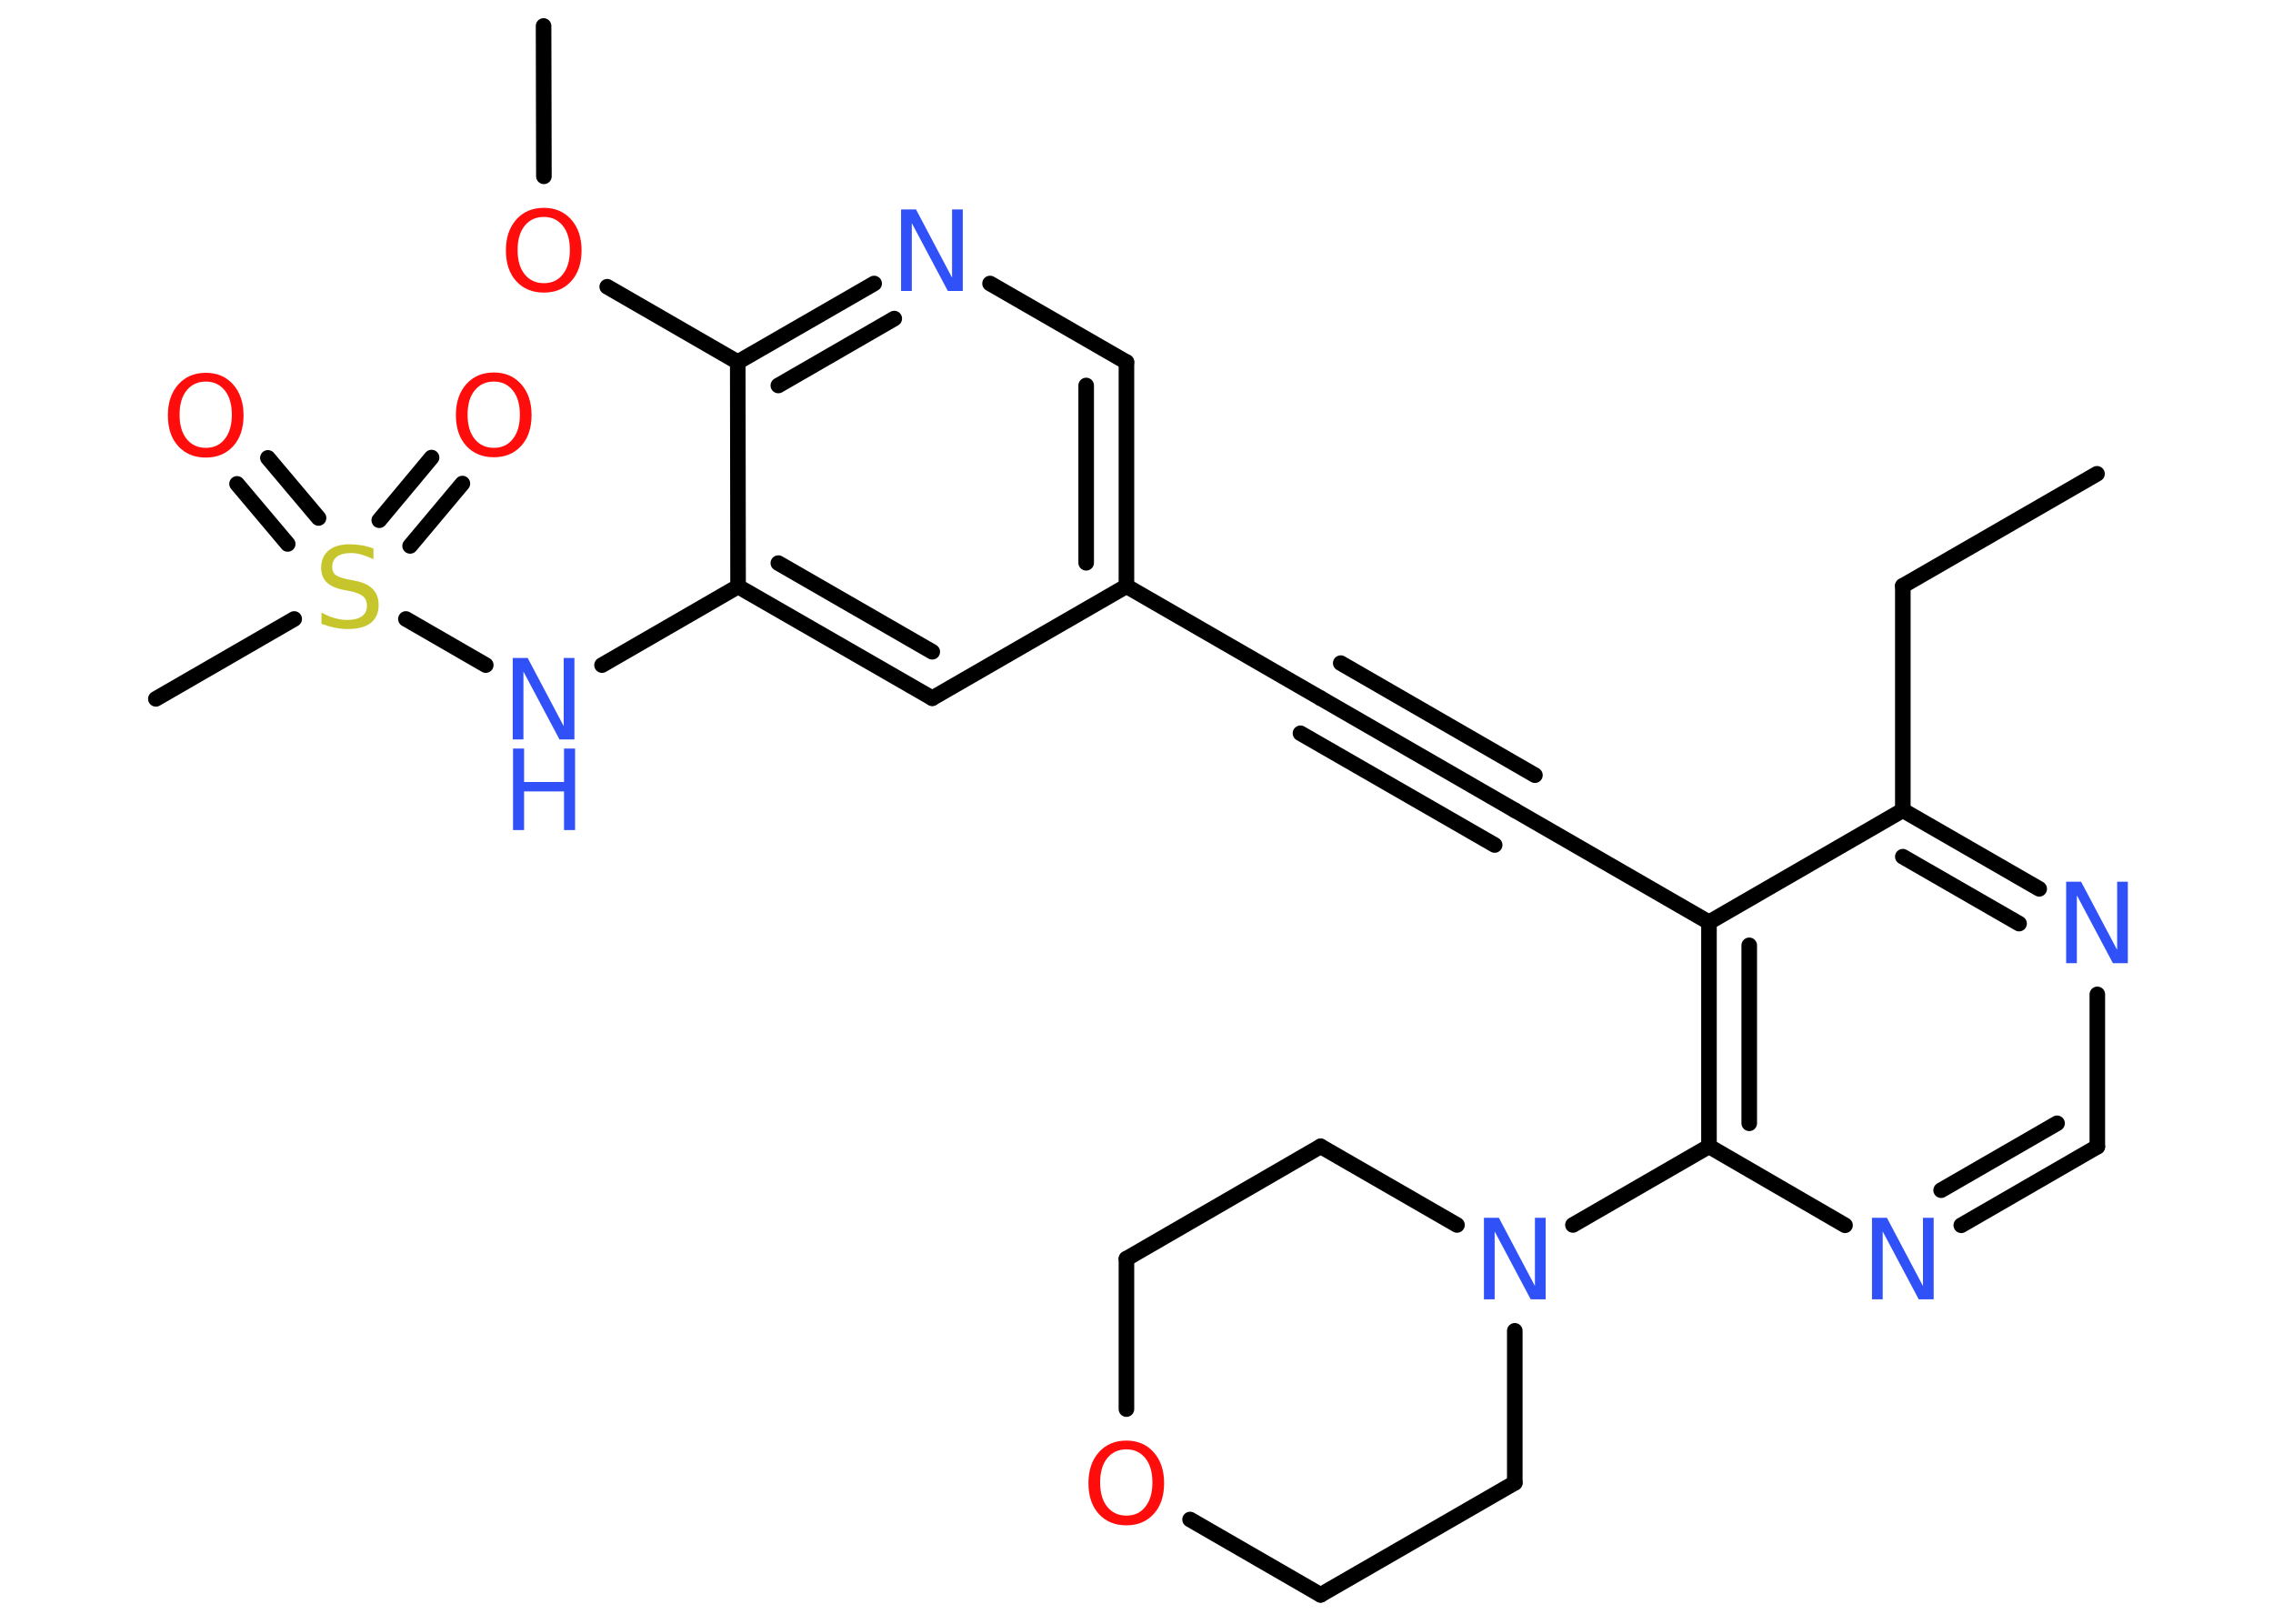 <?xml version='1.0' encoding='UTF-8'?>
<!DOCTYPE svg PUBLIC "-//W3C//DTD SVG 1.1//EN" "http://www.w3.org/Graphics/SVG/1.1/DTD/svg11.dtd">
<svg version='1.2' xmlns='http://www.w3.org/2000/svg' xmlns:xlink='http://www.w3.org/1999/xlink' width='70.0mm' height='50.0mm' viewBox='0 0 70.0 50.0'>
  <desc>Generated by the Chemistry Development Kit (http://github.com/cdk)</desc>
  <g stroke-linecap='round' stroke-linejoin='round' stroke='#000000' stroke-width='.48' fill='#3050F8'>
    <rect x='.0' y='.0' width='70.0' height='50.0' fill='#FFFFFF' stroke='none'/>
    <g id='mol1' class='mol'>
      <line id='mol1bnd1' class='bond' x1='64.58' y1='14.59' x2='58.6' y2='18.04'/>
      <line id='mol1bnd2' class='bond' x1='58.6' y1='18.04' x2='58.6' y2='24.95'/>
      <g id='mol1bnd3' class='bond'>
        <line x1='62.8' y1='27.37' x2='58.6' y2='24.95'/>
        <line x1='62.18' y1='28.44' x2='58.6' y2='26.38'/>
      </g>
      <line id='mol1bnd4' class='bond' x1='64.59' y1='30.62' x2='64.59' y2='35.31'/>
      <g id='mol1bnd5' class='bond'>
        <line x1='60.4' y1='37.73' x2='64.59' y2='35.31'/>
        <line x1='59.78' y1='36.65' x2='63.35' y2='34.59'/>
      </g>
      <line id='mol1bnd6' class='bond' x1='56.82' y1='37.73' x2='52.63' y2='35.3'/>
      <line id='mol1bnd7' class='bond' x1='52.63' y1='35.3' x2='48.44' y2='37.72'/>
      <line id='mol1bnd8' class='bond' x1='46.65' y1='40.98' x2='46.65' y2='45.66'/>
      <line id='mol1bnd9' class='bond' x1='46.65' y1='45.66' x2='40.67' y2='49.11'/>
      <line id='mol1bnd10' class='bond' x1='40.67' y1='49.11' x2='36.65' y2='46.79'/>
      <line id='mol1bnd11' class='bond' x1='34.69' y1='43.39' x2='34.69' y2='38.76'/>
      <line id='mol1bnd12' class='bond' x1='34.69' y1='38.76' x2='40.67' y2='35.3'/>
      <line id='mol1bnd13' class='bond' x1='44.87' y1='37.72' x2='40.67' y2='35.3'/>
      <g id='mol1bnd14' class='bond'>
        <line x1='52.63' y1='28.4' x2='52.63' y2='35.3'/>
        <line x1='53.87' y1='29.11' x2='53.87' y2='34.59'/>
      </g>
      <line id='mol1bnd15' class='bond' x1='58.6' y1='24.95' x2='52.63' y2='28.4'/>
      <line id='mol1bnd16' class='bond' x1='52.63' y1='28.4' x2='46.65' y2='24.95'/>
      <g id='mol1bnd17' class='bond'>
        <line x1='46.65' y1='24.95' x2='40.67' y2='21.5'/>
        <line x1='46.03' y1='26.02' x2='40.05' y2='22.58'/>
        <line x1='47.27' y1='23.87' x2='41.29' y2='20.42'/>
      </g>
      <line id='mol1bnd18' class='bond' x1='40.67' y1='21.5' x2='34.69' y2='18.05'/>
      <g id='mol1bnd19' class='bond'>
        <line x1='34.69' y1='18.05' x2='34.69' y2='11.15'/>
        <line x1='33.45' y1='17.33' x2='33.45' y2='11.87'/>
      </g>
      <line id='mol1bnd20' class='bond' x1='34.69' y1='11.15' x2='30.49' y2='8.73'/>
      <g id='mol1bnd21' class='bond'>
        <line x1='26.92' y1='8.73' x2='22.72' y2='11.15'/>
        <line x1='27.54' y1='9.81' x2='23.97' y2='11.87'/>
      </g>
      <line id='mol1bnd22' class='bond' x1='22.72' y1='11.15' x2='18.7' y2='8.83'/>
      <line id='mol1bnd23' class='bond' x1='16.75' y1='5.43' x2='16.74' y2='.8'/>
      <line id='mol1bnd24' class='bond' x1='22.72' y1='11.15' x2='22.73' y2='18.06'/>
      <line id='mol1bnd25' class='bond' x1='22.73' y1='18.06' x2='18.54' y2='20.48'/>
      <line id='mol1bnd26' class='bond' x1='14.96' y1='20.48' x2='12.5' y2='19.06'/>
      <line id='mol1bnd27' class='bond' x1='9.06' y1='19.06' x2='4.8' y2='21.52'/>
      <g id='mol1bnd28' class='bond'>
        <line x1='11.68' y1='16.02' x2='13.29' y2='14.09'/>
        <line x1='12.63' y1='16.81' x2='14.24' y2='14.89'/>
      </g>
      <g id='mol1bnd29' class='bond'>
        <line x1='8.86' y1='16.75' x2='7.3' y2='14.9'/>
        <line x1='9.81' y1='15.95' x2='8.25' y2='14.1'/>
      </g>
      <g id='mol1bnd30' class='bond'>
        <line x1='22.73' y1='18.06' x2='28.71' y2='21.5'/>
        <line x1='23.97' y1='17.34' x2='28.71' y2='20.07'/>
      </g>
      <line id='mol1bnd31' class='bond' x1='34.69' y1='18.05' x2='28.71' y2='21.5'/>
      <path id='mol1atm4' class='atom' d='M63.64 27.15h.45l1.11 2.1v-2.1h.33v2.51h-.46l-1.11 -2.09v2.09h-.33v-2.51z' stroke='none'/>
      <path id='mol1atm6' class='atom' d='M57.66 37.5h.45l1.11 2.1v-2.1h.33v2.51h-.46l-1.11 -2.09v2.09h-.33v-2.51z' stroke='none'/>
      <path id='mol1atm8' class='atom' d='M45.71 37.5h.45l1.11 2.1v-2.1h.33v2.51h-.46l-1.11 -2.09v2.09h-.33v-2.51z' stroke='none'/>
      <path id='mol1atm11' class='atom' d='M34.69 44.63q-.37 .0 -.59 .27q-.22 .27 -.22 .75q.0 .48 .22 .75q.22 .27 .59 .27q.37 .0 .58 -.27q.22 -.27 .22 -.75q.0 -.48 -.22 -.75q-.22 -.27 -.58 -.27zM34.69 44.36q.52 .0 .84 .36q.32 .36 .32 .95q.0 .6 -.32 .95q-.32 .35 -.84 .35q-.53 .0 -.85 -.35q-.32 -.35 -.32 -.95q.0 -.59 .32 -.95q.32 -.36 .85 -.36z' stroke='none' fill='#FF0D0D'/>
      <path id='mol1atm19' class='atom' d='M27.76 6.45h.45l1.11 2.1v-2.1h.33v2.51h-.46l-1.11 -2.09v2.09h-.33v-2.51z' stroke='none'/>
      <path id='mol1atm21' class='atom' d='M16.75 6.68q-.37 .0 -.59 .27q-.22 .27 -.22 .75q.0 .48 .22 .75q.22 .27 .59 .27q.37 .0 .58 -.27q.22 -.27 .22 -.75q.0 -.48 -.22 -.75q-.22 -.27 -.58 -.27zM16.75 6.4q.52 .0 .84 .36q.32 .36 .32 .95q.0 .6 -.32 .95q-.32 .35 -.84 .35q-.53 .0 -.85 -.35q-.32 -.35 -.32 -.95q.0 -.59 .32 -.95q.32 -.36 .85 -.36z' stroke='none' fill='#FF0D0D'/>
      <g id='mol1atm24' class='atom'>
        <path d='M15.8 20.26h.45l1.11 2.1v-2.1h.33v2.51h-.46l-1.11 -2.09v2.09h-.33v-2.51z' stroke='none'/>
        <path d='M15.8 23.05h.34v1.03h1.23v-1.03h.34v2.51h-.34v-1.19h-1.23v1.19h-.34v-2.51z' stroke='none'/>
      </g>
      <path id='mol1atm25' class='atom' d='M11.5 16.89v.33q-.19 -.09 -.36 -.14q-.17 -.05 -.33 -.05q-.28 .0 -.43 .11q-.15 .11 -.15 .31q.0 .17 .1 .25q.1 .08 .38 .14l.21 .04q.38 .07 .56 .26q.18 .18 .18 .49q.0 .36 -.24 .55q-.24 .19 -.72 .19q-.18 .0 -.38 -.04q-.2 -.04 -.42 -.12v-.35q.21 .12 .4 .17q.2 .06 .39 .06q.29 .0 .45 -.11q.16 -.11 .16 -.32q.0 -.19 -.11 -.29q-.11 -.1 -.37 -.16l-.21 -.04q-.38 -.07 -.55 -.24q-.17 -.16 -.17 -.45q.0 -.33 .23 -.53q.23 -.19 .65 -.19q.17 .0 .36 .03q.18 .03 .37 .1z' stroke='none' fill='#C6C62C'/>
      <path id='mol1atm27' class='atom' d='M15.21 11.75q-.37 .0 -.59 .27q-.22 .27 -.22 .75q.0 .48 .22 .75q.22 .27 .59 .27q.37 .0 .58 -.27q.22 -.27 .22 -.75q.0 -.48 -.22 -.75q-.22 -.27 -.58 -.27zM15.21 11.47q.52 .0 .84 .36q.32 .36 .32 .95q.0 .6 -.32 .95q-.32 .35 -.84 .35q-.53 .0 -.85 -.35q-.32 -.35 -.32 -.95q.0 -.59 .32 -.95q.32 -.36 .85 -.36z' stroke='none' fill='#FF0D0D'/>
      <path id='mol1atm28' class='atom' d='M6.34 11.75q-.37 .0 -.59 .27q-.22 .27 -.22 .75q.0 .48 .22 .75q.22 .27 .59 .27q.37 .0 .58 -.27q.22 -.27 .22 -.75q.0 -.48 -.22 -.75q-.22 -.27 -.58 -.27zM6.34 11.48q.52 .0 .84 .36q.32 .36 .32 .95q.0 .6 -.32 .95q-.32 .35 -.84 .35q-.53 .0 -.85 -.35q-.32 -.35 -.32 -.95q.0 -.59 .32 -.95q.32 -.36 .85 -.36z' stroke='none' fill='#FF0D0D'/>
    </g>
  </g>
</svg>
